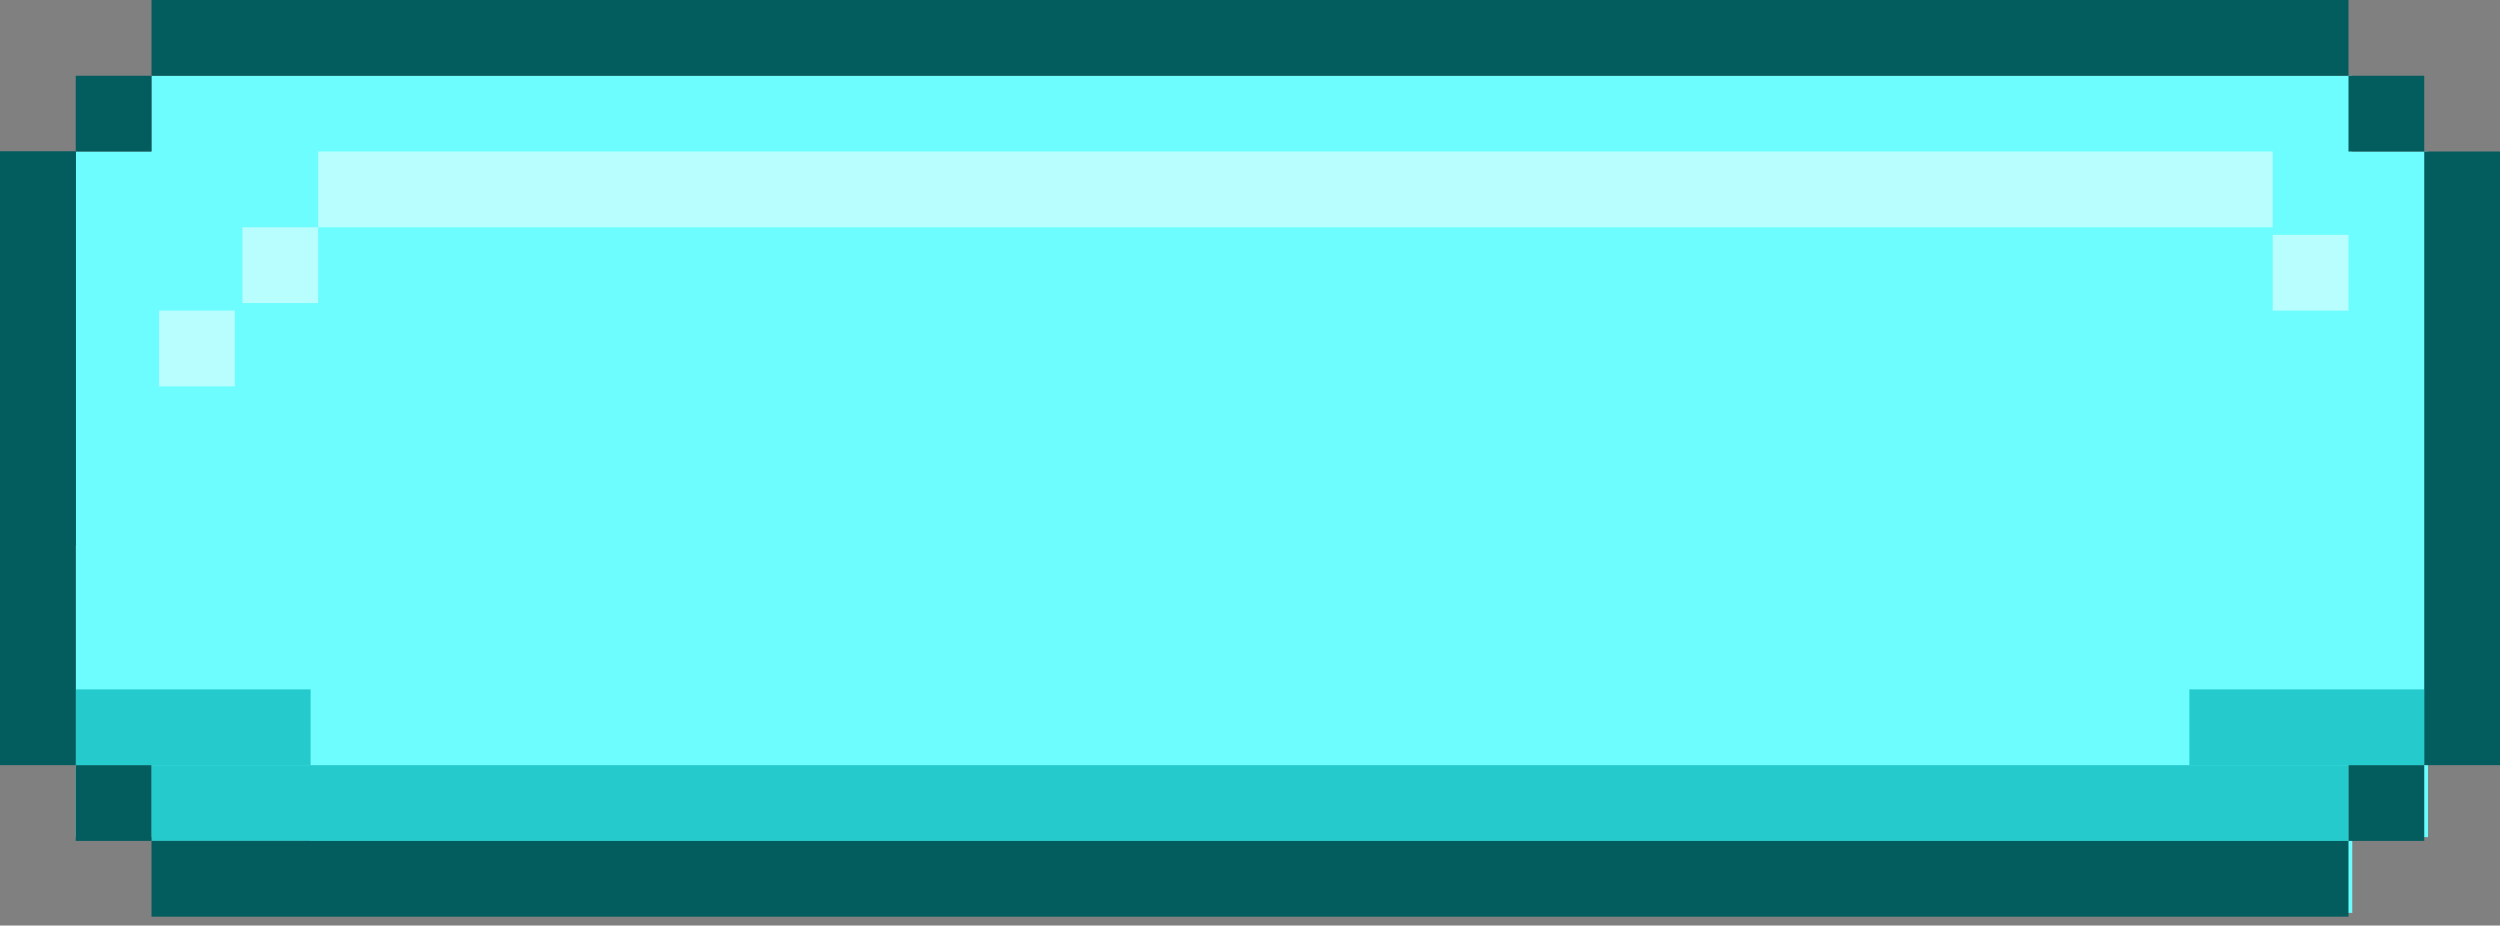 <svg width="235" height="87" viewBox="0 0 235 87" fill="none" xmlns="http://www.w3.org/2000/svg">
<rect x="0" y="0" width="235" height="87" fill="#808080" stroke="none"/>
<path d="M14.242 14.242V7.121H221.114V14.242H228.235V78.689H221.114V85.811H29.197V78.689H7.121V14.242H14.242Z" fill="#6DFDFF"/>
<rect x="29.909" y="14.243" width="183.727" height="7.121" fill="#B8FEFF"/>
<rect x="22.788" y="21.364" width="7.121" height="7.121" fill="#B8FEFF"/>
<rect x="14.955" y="29.197" width="7.121" height="7.121" fill="#B8FEFF"/>
<rect x="213.636" y="22.076" width="7.121" height="7.121" fill="#B8FEFF"/>
<rect x="7.121" y="64.803" width="22.076" height="7.121" fill="#25CACC"/>
<rect x="205.803" y="64.803" width="22.076" height="7.121" fill="#25CACC"/>
<rect x="14.242" y="71.924" width="206.515" height="7.121" fill="#25CACC"/>
<rect x="14.243" width="206.515" height="7.121" fill="#035C5D"/>
<rect x="0" y="14.242" width="7.121" height="37.03" fill="#035C5D"/>
<rect x="14.243" y="79.046" width="206.515" height="7.121" fill="#035C5D"/>
<rect x="7.121" y="7.121" width="7.121" height="7.121" fill="#035C5D"/>
<rect x="220.758" y="7.121" width="7.121" height="7.121" fill="#035C5D"/>
<rect x="7.121" y="71.924" width="7.121" height="7.121" fill="#035C5D"/>
<rect x="220.758" y="71.924" width="7.121" height="7.121" fill="#035C5D"/>
<rect y="14.242" width="7.121" height="57.682" fill="#035C5D"/>
<rect x="227.879" y="14.242" width="7.121" height="57.682" fill="#035C5D"/>
</svg>
